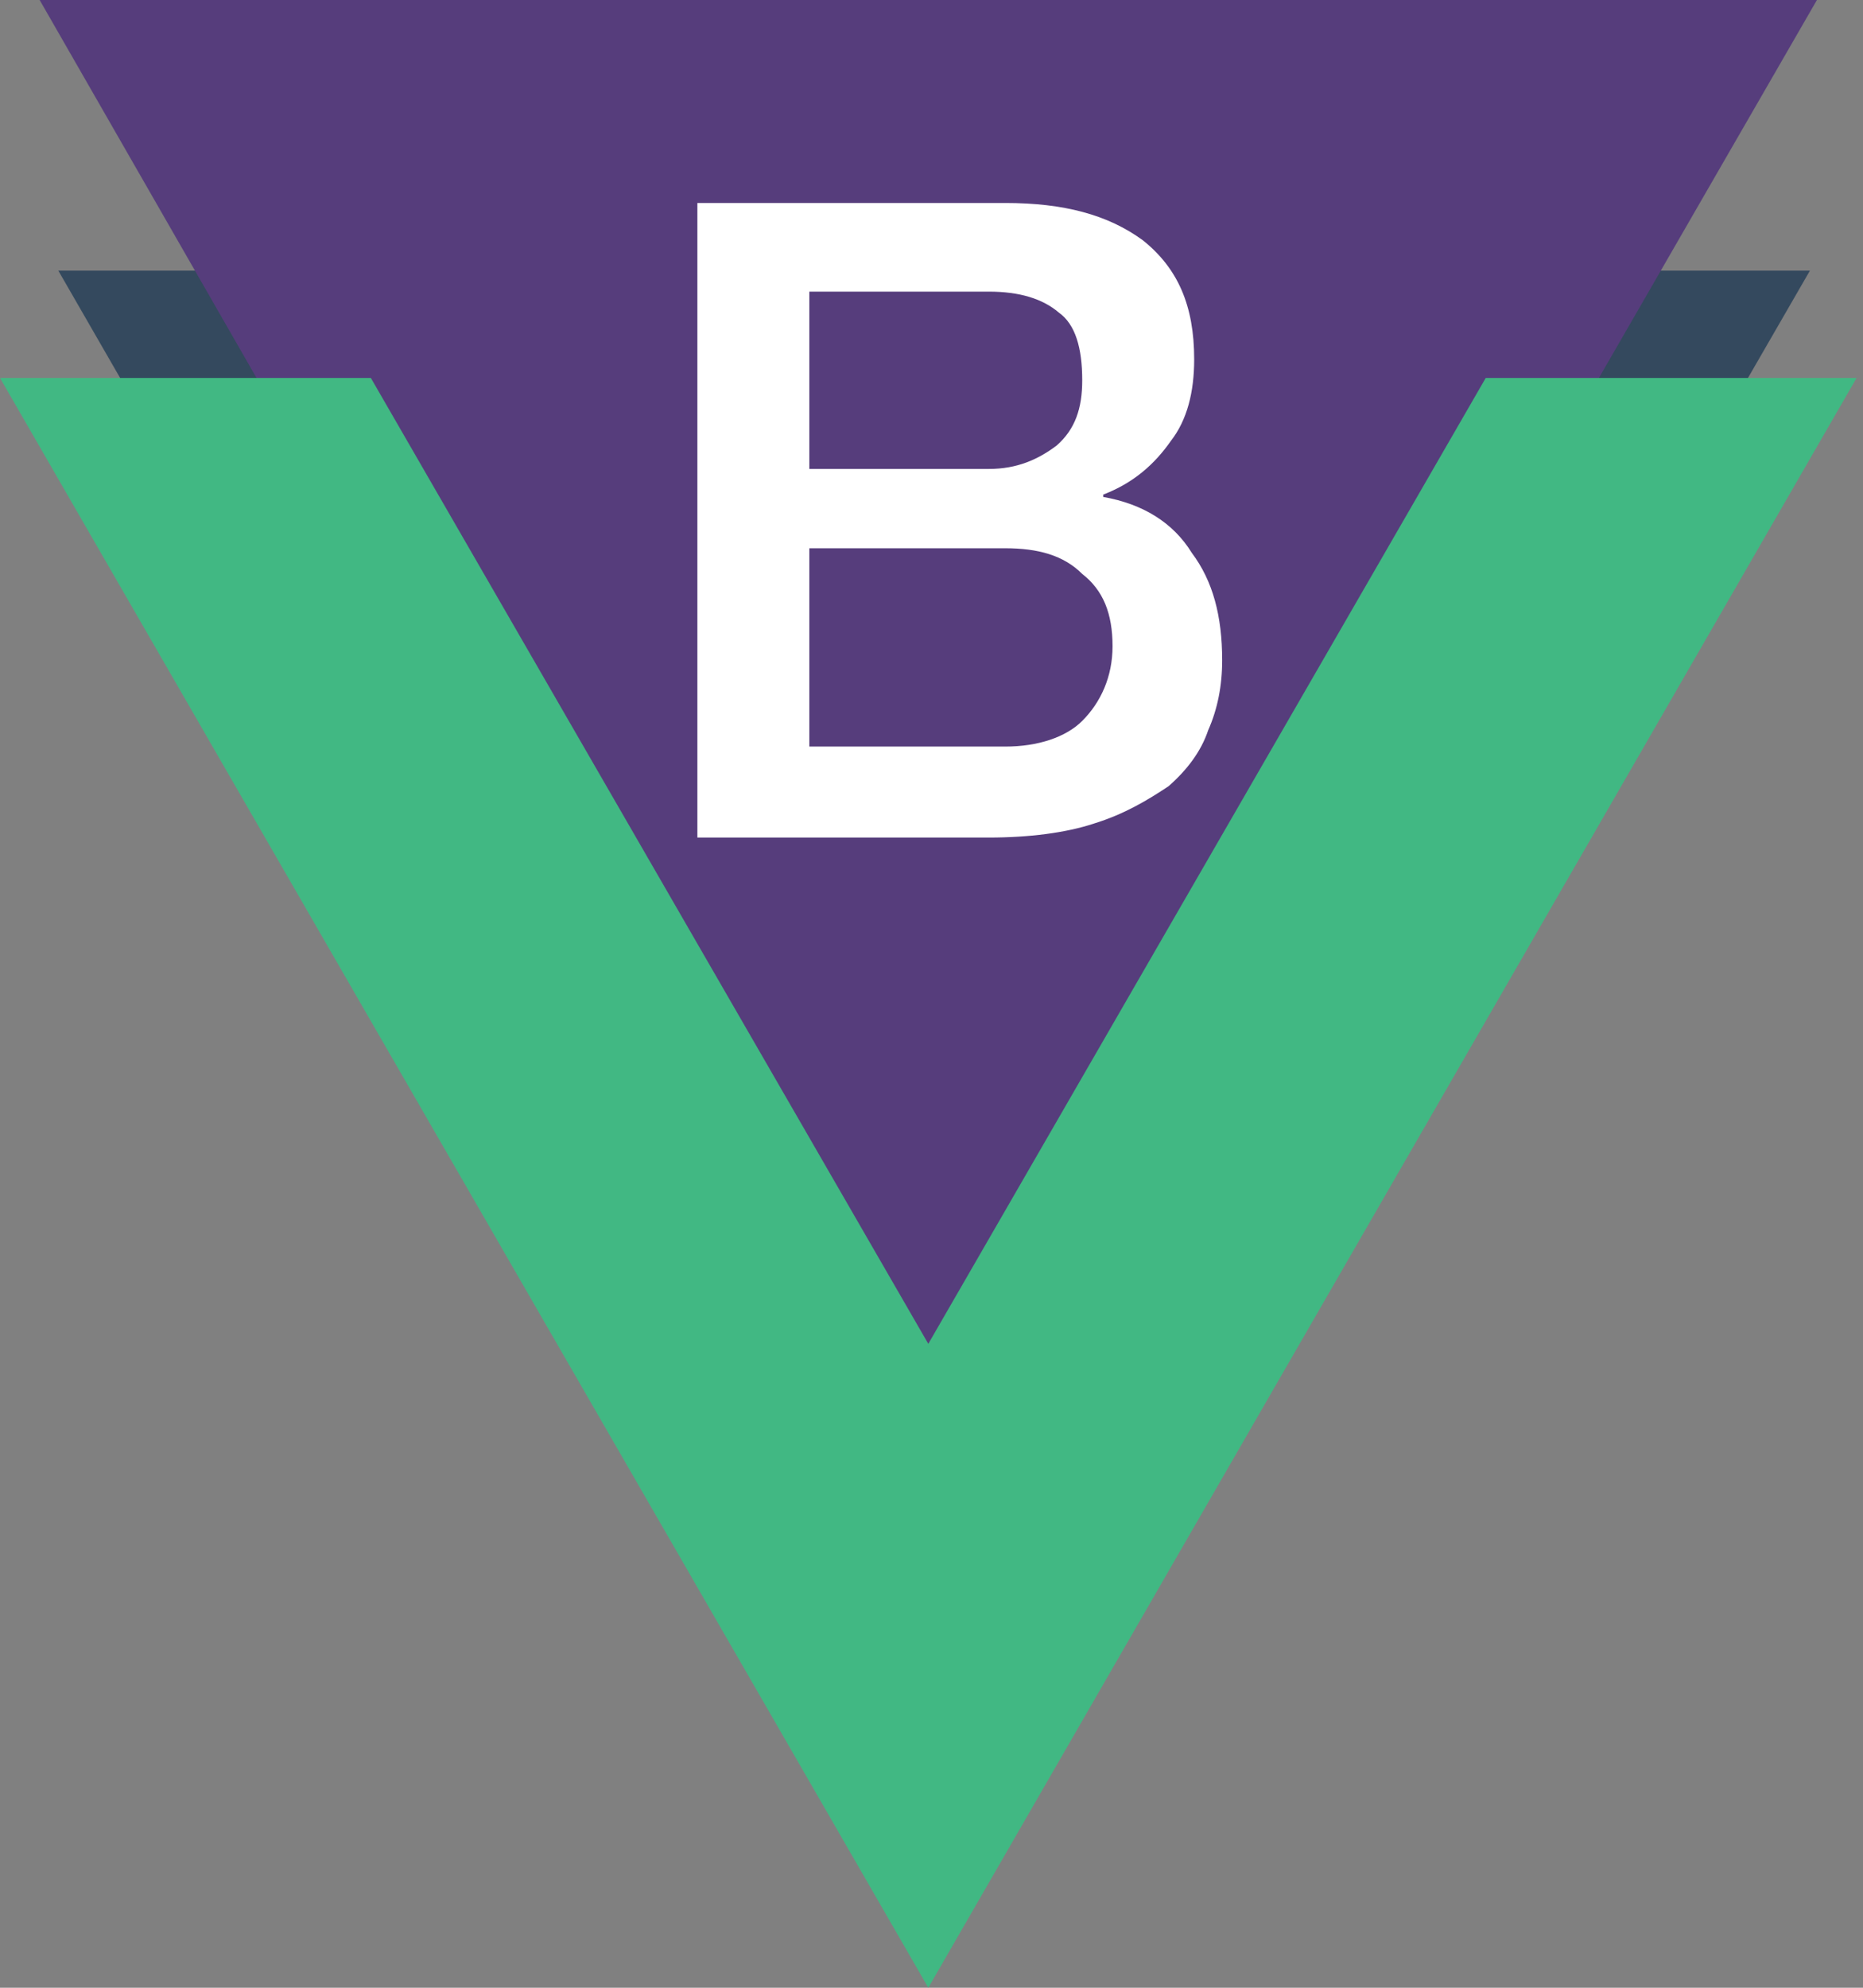 <svg width="240" height="256" viewBox="0 0 240 256" fill="none" xmlns="http://www.w3.org/2000/svg">
<rect x="0" y="0" width="240" height="256" fill="#808080" stroke="none"/>
<path fill-rule="evenodd" clip-rule="evenodd" d="M163.756 34.853L120.188 110.271L76.92 34.853H7.512L120.188 230.459L233.164 34.853H163.756Z" fill="#34495E"/>
<path d="M5.107 0H234.065L119.286 198.911L5.107 0Z" fill="#563D7C"/>
<path fill-rule="evenodd" clip-rule="evenodd" d="M89.84 26.141H129.502C137.014 26.141 142.722 27.643 147.23 30.948C151.737 34.554 153.84 39.361 153.84 46.272C153.84 50.479 152.938 54.084 150.835 56.788C148.732 59.793 146.028 62.197 142.122 63.699V64C147.23 64.901 151.136 67.305 153.539 71.211C156.244 74.817 157.445 79.324 157.445 85.033C157.445 88.338 156.845 91.343 155.643 94.047C154.741 96.751 152.938 99.155 150.535 101.258C147.83 103.061 144.826 104.864 140.92 106.066C137.314 107.267 132.507 107.868 127.399 107.868H89.84V26.141ZM104.262 60.394H127.399C131.004 60.394 133.708 59.192 136.112 57.389C138.516 55.286 139.417 52.582 139.417 48.976C139.417 44.77 138.516 41.765 136.413 40.263C134.309 38.46 131.305 37.559 127.399 37.559H104.262V60.394ZM104.262 96.15H129.502C133.708 96.15 137.314 94.948 139.417 92.845C141.821 90.441 143.323 87.136 143.323 83.23C143.323 79.023 142.122 76.019 139.417 73.915C137.014 71.511 133.708 70.61 129.502 70.61H104.262V96.15Z" fill="white"/>
<path fill-rule="evenodd" clip-rule="evenodd" d="M191.399 48.676L119.587 173.07L47.775 48.676H0L119.587 256L239.174 48.676H191.399Z" fill="#41B883"/>
</svg>
